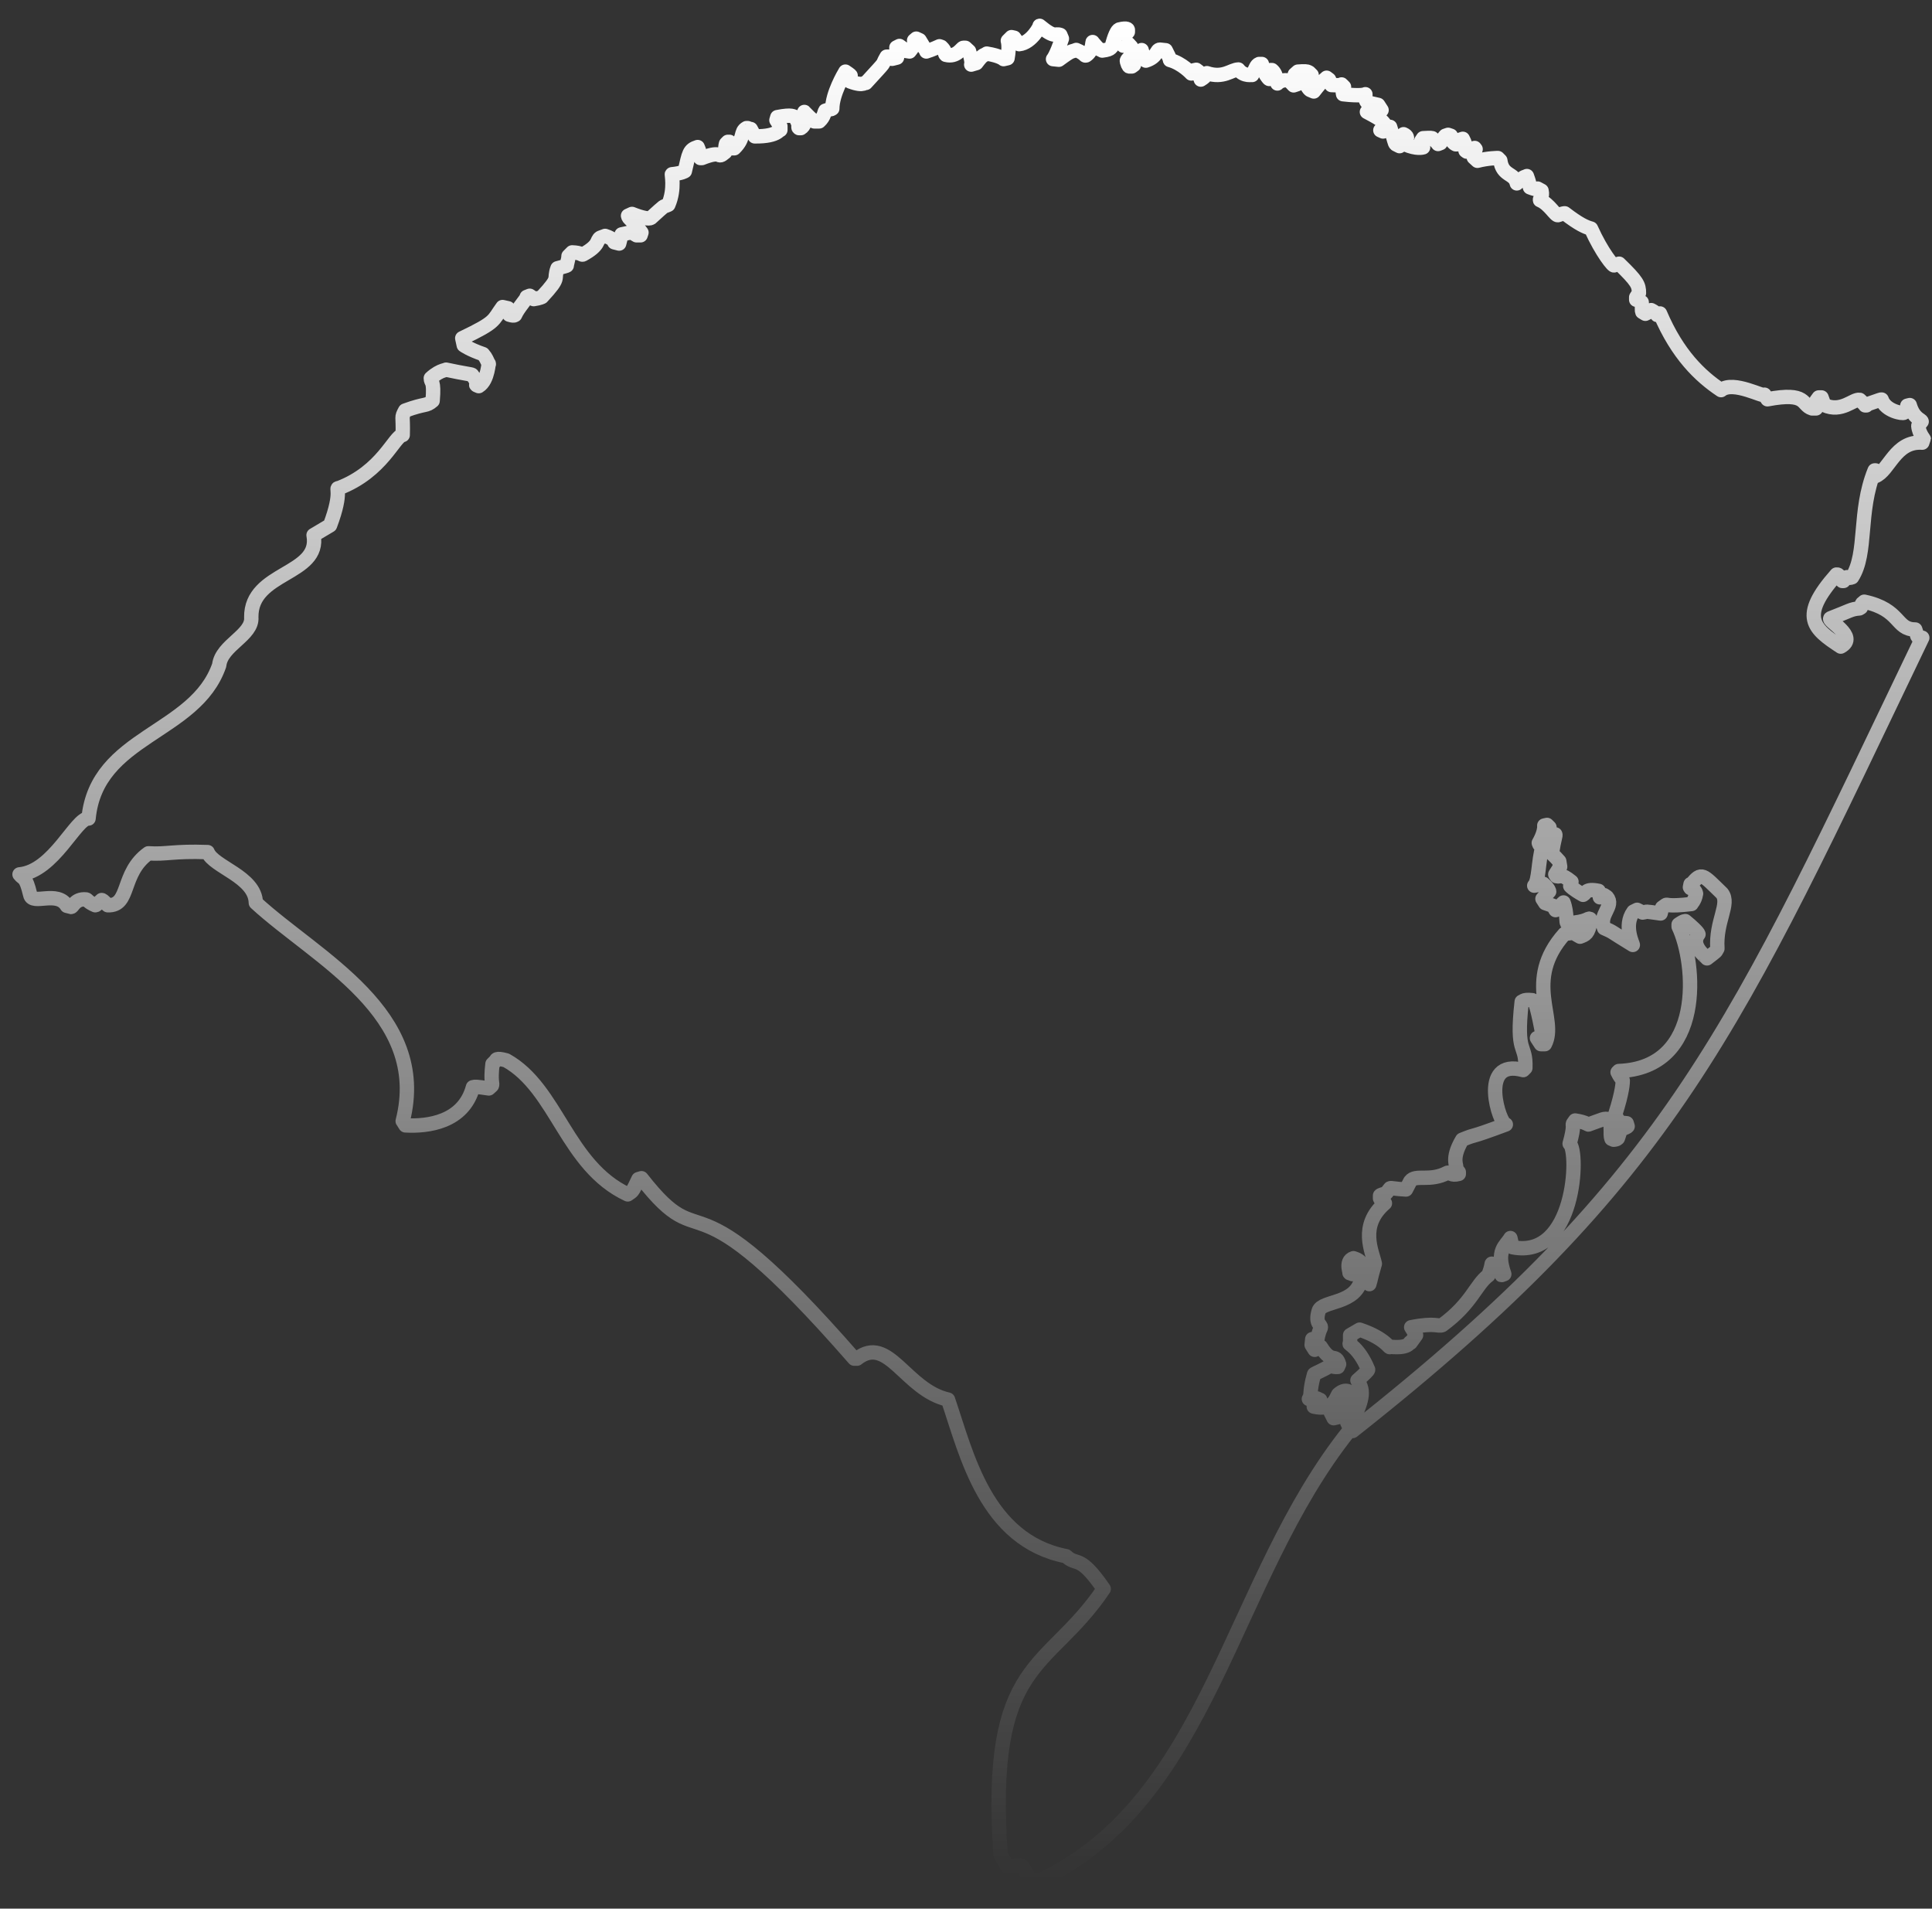 <?xml version="1.0" encoding="UTF-8" standalone="no"?><svg width='82' height='81' viewBox='0 0 82 81' fill='none' xmlns='http://www.w3.org/2000/svg'>
<rect x="0" y="0" width="82" height="81" fill="#333333" stroke="none"/>
<path d='M79.514 20.158L79.54 20.21H79.592C80.188 19.977 80.434 18.707 81.587 18.785L81.639 18.629C81.717 18.694 81.445 18.422 81.419 18.072C81.419 18.046 81.445 18.046 81.561 17.89C81.561 17.813 81.224 17.774 81.056 17.191L80.952 17.217C80.952 17.217 80.952 17.346 80.81 17.515C80.771 17.567 80.032 17.45 79.864 16.957C79.812 16.957 79.864 16.945 79.268 17.152L79.216 17.204H79.164C79.164 17.204 79.164 17.178 78.931 16.97C78.659 16.919 78.166 17.528 77.427 17.191C77.376 17.139 77.427 17.152 77.311 16.867H77.194L77.091 17.009C77.091 17.009 77.117 17.035 77.078 17.333H76.909C76.443 17.191 76.741 16.62 75.017 16.945L74.888 16.75C74.901 16.893 73.566 16.128 73.047 16.556C72.153 15.96 71.195 15.04 70.456 13.303L70.339 13.368C70.339 13.368 70.313 13.277 70.08 13.161C70.041 13.161 70.041 13.225 69.834 13.316L69.704 13.238C69.678 13.174 69.704 13.174 69.678 12.824C69.626 12.798 69.652 12.759 69.445 12.72V12.616L69.562 12.435C69.562 12.098 69.497 11.943 68.719 11.191L68.512 11.256C68.499 11.346 67.981 10.711 67.527 9.701C67.294 9.636 67.022 9.519 66.413 9.053C66.387 9.053 66.348 9.053 66.128 9.13C66.024 9.169 65.752 8.651 65.363 8.495C65.337 8.418 65.493 8.379 65.428 8.094L65.259 8.003C65.259 8.003 65.259 8.081 64.936 7.951C64.922 7.951 64.961 7.886 64.806 7.472C64.65 7.55 64.728 7.446 64.378 7.783C64.275 7.329 63.769 7.485 63.678 6.811L63.575 6.707C63.575 6.707 63.16 6.707 62.707 6.824L62.551 6.681C62.551 6.565 62.525 6.655 62.629 6.331L62.59 6.28L62.253 6.435L62.201 6.396C62.201 6.396 62.266 6.228 62.085 5.891L61.968 5.93C61.968 5.93 61.929 5.956 61.838 6.124H61.786C61.786 6.124 61.566 6.033 61.579 5.761L61.463 5.722L61.346 5.761C61.268 5.852 61.307 5.787 61.139 6.072L61.035 6.111C61.035 6.111 60.983 6.02 60.789 5.865C60.763 5.865 60.789 5.839 60.4 5.865L60.322 5.981L60.4 6.254C60.4 6.254 60.128 6.344 59.635 6.124L59.609 6.072L59.713 5.878C59.713 5.878 59.752 5.774 59.571 5.696C59.545 5.645 59.622 5.852 59.402 6.202L59.247 6.124C59.182 6.072 59.195 5.981 59 5.385C58.962 5.385 58.974 5.528 58.702 5.58L58.586 5.528L58.845 5.347C58.612 5.126 58.806 5.165 58.016 4.75C58.21 4.699 58.106 4.634 58.638 4.673L58.495 4.452L58.041 4.349C58.041 4.349 57.938 4.323 57.951 4.025V3.999L57.899 4.025C57.951 3.999 57.769 4.09 57.005 3.999C56.992 3.895 56.966 3.973 57.044 3.688L56.94 3.584C56.94 3.584 57.005 3.636 56.512 3.61L56.409 3.377L56.305 3.299C56.15 3.455 56.15 3.377 55.761 3.882L55.605 3.817C55.605 3.817 55.437 3.701 55.385 3.338L55.618 3.286L55.67 3.182L55.566 3.079C55.489 3.118 55.683 2.988 55.087 3.04L54.97 3.144C54.97 3.144 54.88 3.144 55.061 3.571L54.906 3.623C54.906 3.623 54.867 3.584 54.711 3.416C54.685 3.442 54.478 3.325 54.219 3.532C54.206 3.623 54.219 3.157 53.986 2.975H53.908L53.869 3.066C53.856 3.157 53.972 3.105 53.869 3.351C53.869 3.377 53.623 3.092 53.558 2.755V2.716H53.441C53.312 2.768 53.312 2.884 53.143 3.182C53.169 3.157 52.806 3.273 52.56 2.949C52.249 2.962 51.925 3.338 51.225 3.105C51.173 3.131 51.251 3.208 50.966 3.377C50.966 3.338 50.94 3.377 50.875 3.04L50.772 2.962L50.655 2.988L50.564 3.118C50.564 3.118 50.176 2.69 49.657 2.547C49.631 2.509 49.709 2.573 49.476 2.133L49.23 2.107C49.074 2.107 49.126 2.418 48.634 2.573L48.504 2.444C48.504 2.444 48.543 2.353 48.452 2.133C48.491 2.068 48.206 2.444 48.128 2.755L48.038 2.82H47.934C47.934 2.82 47.895 2.846 47.83 2.612C47.791 2.483 48.089 2.483 48.012 1.99L47.895 1.861C47.895 1.861 47.882 1.887 47.765 1.938H47.675L47.623 1.783C47.675 1.64 47.584 1.679 47.869 1.355V1.265C47.869 1.265 47.869 1.161 47.506 1.252C47.416 1.278 47.299 1.524 47.182 1.99C47.13 1.964 47.247 2.094 46.781 2.146C46.638 2.055 46.677 2.159 46.379 1.796C46.353 1.705 46.405 2.159 46.094 2.353C46.016 2.379 46.081 2.288 45.679 2.12C45.433 2.224 45.536 2.094 44.94 2.535L44.694 2.509C44.694 2.509 44.824 2.379 45.07 1.64L45.005 1.485C44.759 1.394 44.798 1.653 44.124 1.096C44.163 1.083 43.787 1.822 43.256 1.874C43.191 1.822 43.23 1.861 43.048 1.602L42.932 1.576L42.776 1.731C42.776 1.731 42.854 1.964 42.763 2.47L42.595 2.509C42.595 2.509 42.452 2.366 41.882 2.275C41.74 2.379 41.74 2.275 41.441 2.677L41.221 2.742C41.221 2.742 41.286 2.69 41.13 2.172L40.975 2.029H40.884C40.794 2.055 40.599 2.444 40.146 2.327C40.068 2.262 40.172 2.198 39.951 1.99L39.874 1.964C39.874 1.964 39.537 2.12 39.316 2.185V2.133C39.2 2.042 39.303 2.133 39.031 1.705L38.889 1.64L38.798 1.718C38.798 1.718 38.863 1.887 38.604 2.185L38.435 2.159C38.435 2.159 38.461 2.146 38.176 1.951L38.046 2.016C38.046 2.016 38.046 2.146 38.072 2.444L37.865 2.496C37.865 2.496 37.8 2.496 37.709 2.405H37.632C37.36 2.871 37.735 2.444 36.751 3.519C36.712 3.442 36.725 3.701 36.077 3.455L36.103 3.208C36.103 3.208 36.116 3.195 35.882 3.04C35.818 3.144 35.325 3.986 35.325 4.608C35.286 4.647 35.273 4.608 35.027 4.699C34.988 4.75 34.988 4.958 34.768 5.152H34.56C34.56 5.152 34.444 5.074 34.146 4.763C34.094 4.66 34.314 5.243 33.99 5.437H33.913C33.835 5.398 33.99 5.334 33.731 4.958C33.666 4.958 33.653 4.841 32.992 4.971L32.954 5.1L33.122 5.359V5.515C33.083 5.437 33.096 5.8 32.034 5.787C32.008 5.748 32.034 5.787 31.865 5.476C31.865 5.476 31.852 5.489 31.736 5.437H31.684C31.399 5.593 31.619 5.852 31.165 6.293H31.049C31.049 6.293 31.062 6.215 30.958 6.02H30.893L30.816 6.098C30.816 6.098 30.777 6.189 30.777 6.461C30.375 6.798 30.751 6.331 29.792 6.707H29.727C29.727 6.707 29.714 6.616 29.584 6.539C29.584 6.539 29.597 6.487 29.662 6.37L29.61 6.241C29.247 6.357 29.247 6.487 29.066 7.264C29.066 7.264 28.936 7.355 28.522 7.394C28.483 7.342 28.664 8.003 28.366 8.69C28.081 8.819 28.302 8.638 27.628 9.247C27.55 9.299 27.278 9.26 26.824 9.079L26.656 9.156C26.682 9.299 26.772 9.247 27.226 9.869L27.187 9.986H27.019L26.798 9.856C26.798 9.856 26.734 9.869 26.384 9.947C26.345 10.063 26.384 9.947 26.28 10.336L26.073 10.284C26.073 10.284 26.06 10.128 25.684 10.012L25.477 10.089C25.295 10.206 25.477 10.4 24.738 10.802C24.686 10.828 24.673 10.724 24.284 10.711L24.129 10.867C24.129 10.867 24.155 10.841 24.051 11.269C24.09 11.269 23.87 11.333 23.662 11.385C23.468 11.904 23.831 11.709 23.002 12.603C23.027 12.59 22.924 12.655 22.652 12.694L22.587 12.655C22.587 12.655 22.626 12.629 22.483 12.552L22.354 12.603C22.366 12.681 22.004 13.044 21.861 13.368C21.835 13.329 21.9 13.446 21.615 13.355C21.589 13.355 21.628 13.264 21.563 13.083L21.33 13.031C20.902 13.614 21.084 13.653 19.619 14.353L19.684 14.651C19.684 14.651 19.93 14.832 20.5 15.027C20.578 15.143 20.578 15.079 20.747 15.454C20.734 15.286 20.734 16.141 20.319 16.387L20.228 16.348C20.151 16.309 20.397 16.387 20.034 15.908C20.008 15.882 19.71 15.856 18.933 15.688C18.997 15.713 18.712 15.662 18.285 16.05C18.285 16.284 18.44 16.089 18.362 17.009C18.077 17.256 18.077 17.1 17.196 17.424C17.015 17.761 17.118 17.592 17.092 18.461C16.73 18.512 16.237 20.003 14.384 20.715C14.203 20.715 14.565 20.819 14.008 22.296L13.309 22.711C13.62 24.422 10.639 24.24 10.665 26.197C10.73 26.961 9.395 27.376 9.304 28.231C8.293 31.16 4.095 31.199 3.758 34.737C3.227 34.698 2.281 36.978 0.829 37.108C0.998 37.328 1.089 37.16 1.283 37.976C1.374 38.43 2.436 37.769 2.838 38.443L2.993 38.482C3.084 38.559 3.149 38.119 3.654 38.171C3.706 38.171 3.732 38.287 4.043 38.417C4.082 38.417 4.069 38.417 4.315 38.197C4.341 38.197 4.354 38.197 4.574 38.417C5.546 38.456 5.119 37.056 6.298 36.214C7.062 36.266 7.348 36.11 8.812 36.162C9.058 36.797 10.833 37.199 10.859 38.313C13.425 40.672 18.259 43.004 17.092 47.579C17.105 47.605 17.067 47.527 17.209 47.76C18.155 47.812 19.671 47.63 20.073 46.14C20.163 46.114 20.215 46.114 20.747 46.192L20.876 46.075C20.928 45.998 20.811 45.933 20.902 45.155L21.058 45C21.058 45 21.019 44.87 21.485 45C23.649 46.205 24.038 49.471 26.643 50.689C26.85 50.533 26.811 50.65 27.096 50.041L27.226 50.002C30.077 53.656 28.911 49.237 36.258 57.66H36.375C37.709 56.611 38.435 58.995 40.236 59.397C41.027 61.716 41.83 65.371 45.251 66.044C45.718 66.485 45.809 65.928 46.845 67.431C44.461 70.969 41.895 70.36 42.465 78.705L42.75 79.21C42.75 79.21 42.932 79.184 43.308 79.172C43.45 79.184 43.489 79.431 43.774 79.845L44.098 79.82C51.381 76.398 52.197 67.055 57.264 60.719C57.381 60.408 56.927 60.537 57.303 59.526C57.108 59.721 57.238 59.539 56.772 60.148L56.603 60.187L56.474 59.928C56.512 59.863 56.551 59.747 57.368 59.176V59.112C57.303 59.112 57.134 58.879 56.797 59.176C56.707 59.319 56.59 59.889 55.761 59.695L56.033 59.539V59.41C55.916 59.384 55.942 59.28 55.553 59.371C55.683 59.163 55.553 59.099 55.774 58.321C55.787 58.295 56.085 58.179 56.474 57.958C56.448 57.919 56.551 58.036 56.785 58.01L56.836 57.894C56.681 57.388 56.538 57.932 56.059 57.155L55.8 57.285L55.67 57.077L55.696 56.831H55.916C55.916 56.831 55.942 56.598 56.059 56.352C56.098 56.209 55.8 56.209 55.968 55.639C56.098 55.172 57.601 55.38 57.782 54.226L57.73 54.058L57.549 54.019L57.394 54.071L57.277 54.019C57.342 54.123 57.057 53.514 57.445 53.397C57.951 53.553 57.743 53.76 58.119 54.498C58.223 54.149 58.119 54.447 58.352 53.63C58.249 53.125 57.666 52.023 58.78 51.064C58.741 51.038 58.767 51.026 58.638 50.974L58.573 50.857V50.74C58.573 50.74 58.56 50.715 58.819 50.65C58.819 50.65 58.884 50.585 59 50.429C59.052 50.404 59.169 50.455 59.674 50.481L59.856 50.131C60.089 49.82 60.685 50.17 61.437 49.769C61.54 49.743 61.579 49.911 61.916 49.82V49.743L61.8 49.6C61.877 49.496 61.553 49.224 62.059 48.369C62.797 48.071 62.175 48.369 63.912 47.721C63.666 47.76 62.707 44.883 64.65 45.414L64.741 45.324C64.78 44.248 64.326 44.818 64.586 42.512C64.637 42.538 64.586 42.395 65.039 42.447L65.143 42.512C65.143 42.512 65.285 42.849 65.48 43.989L65.234 44.054L65.402 44.313H65.57C66.128 43.25 64.624 41.631 66.4 39.635L66.788 39.583C66.788 39.583 66.827 39.622 67.061 39.752C67.294 39.661 67.41 39.648 67.514 39.078L67.488 39C67.398 38.935 67.398 39.13 66.529 39.181C66.452 39.22 66.529 38.741 66.361 38.3C66.335 38.3 66.387 38.3 66.024 38.624L65.92 38.443L65.583 38.326L65.467 38.145L65.752 37.834C65.752 37.834 65.752 37.73 65.506 37.51C65.467 37.51 65.441 37.536 65.117 37.587C65.324 37.38 65.285 36.538 65.467 35.929L65.441 35.89C65.441 35.89 65.454 35.916 65.337 35.838L65.311 35.773C65.311 35.773 65.57 35.346 65.544 35.035L65.661 35.009L65.765 35.112C65.765 35.112 65.713 35.151 65.791 35.501L66.011 35.41C66.037 35.475 65.972 35.553 65.868 36.214C65.907 36.292 65.92 36.253 66.18 36.551L66.218 36.784C66.218 36.784 66.192 36.823 66.011 37.108L66.063 37.186C66.257 37.238 66.218 37.03 66.698 37.419L66.646 37.6C66.646 37.6 66.75 37.73 67.19 37.976C67.333 37.911 67.268 37.691 67.851 37.808L67.903 38.08H67.968L68.084 37.989L68.201 38.067C68.538 38.456 67.838 38.806 68.084 39.389C68.525 39.583 68.279 39.48 69.302 40.102C69.328 40.102 68.888 39.285 69.328 38.689L69.484 38.611L69.717 38.728C69.976 38.689 69.73 38.663 70.482 38.767L70.546 38.52L70.689 38.417C70.767 38.352 70.715 38.495 71.791 38.365C71.765 38.365 71.933 38.248 71.985 37.924C71.972 37.924 71.998 37.782 71.752 37.691L71.726 37.652L71.752 37.523H71.791C72.231 36.991 72.257 37.108 73.086 37.911C73.436 38.365 72.814 39.091 72.892 40.257C72.788 40.425 72.918 40.309 72.451 40.672C72.439 40.62 71.713 40.14 72.089 39.648C72.089 39.583 71.803 39.311 71.531 39.091C71.505 39.117 71.531 39.039 71.246 39.233V39.324C71.985 40.879 72.361 45.324 68.706 45.453L68.655 45.505C68.719 45.609 68.668 45.57 68.875 45.855C68.875 45.92 68.875 46.309 68.551 47.306L68.732 47.643C68.732 47.643 68.823 47.643 69.043 47.669L69.082 47.799C69.017 47.864 69.082 47.799 68.784 47.954C68.758 47.954 68.758 48.071 68.668 48.304C68.642 48.304 68.668 48.356 68.486 48.369L68.395 48.33C68.344 48.123 68.382 48.356 68.356 47.592L68.279 47.501C68.084 47.449 68.046 47.501 67.424 47.721C67.449 47.76 67.307 47.617 66.853 47.553L66.763 47.682C66.724 47.76 66.84 47.747 66.62 48.538C67.022 48.861 66.866 53.462 64.197 52.931L64.106 52.542C63.912 52.879 63.484 53.047 63.847 54.071L63.743 54.11C63.743 54.187 63.717 53.915 63.316 53.63C63.29 53.656 63.342 53.656 63.173 54.123C62.629 54.524 62.473 55.315 61.216 56.235C61.035 56.313 60.944 56.118 59.895 56.326L60.102 56.663L59.869 56.986C59.791 56.896 59.934 57.246 58.987 57.155C59 57.272 58.806 56.792 57.705 56.429L57.303 56.663V57.025C57.16 56.999 57.679 57.168 58.067 58.127C58.067 58.166 57.951 58.282 57.614 58.58C57.938 59.06 57.821 59.436 57.329 60.485L57.407 60.731C71.104 49.924 73.605 43.691 81.587 27.065H81.445C81.341 26.987 81.406 27.026 81.289 26.715C80.447 26.715 80.693 25.873 79.125 25.536C79.047 25.614 79.034 25.549 78.983 25.782L78.918 25.821C78.555 25.847 78.516 25.925 77.7 26.236C77.479 26.314 78.918 27.013 78.127 27.441C76.961 26.676 76.352 26.184 77.946 24.383C78.062 24.37 78.062 24.473 78.192 24.655H78.244C78.244 24.655 78.27 24.616 78.374 24.499C78.425 24.473 78.438 24.564 78.607 24.499C79.268 23.463 78.853 21.713 79.566 19.964H79.605C79.605 19.964 79.618 20.003 79.618 20.132L79.514 20.158Z' stroke='url(#paint0_linear_34_44)' stroke-width='0.61' stroke-linecap='round' stroke-linejoin='round'/>
<defs>
<linearGradient id='paint0_linear_34_44' x1='41.241' y1='1.096' x2='41.241' y2='79.845' gradientUnits='userSpaceOnUse'>
<stop stop-color='white'/>
<stop offset='1' stop-color='white' stop-opacity='0'/>
</linearGradient>
</defs>
</svg>
